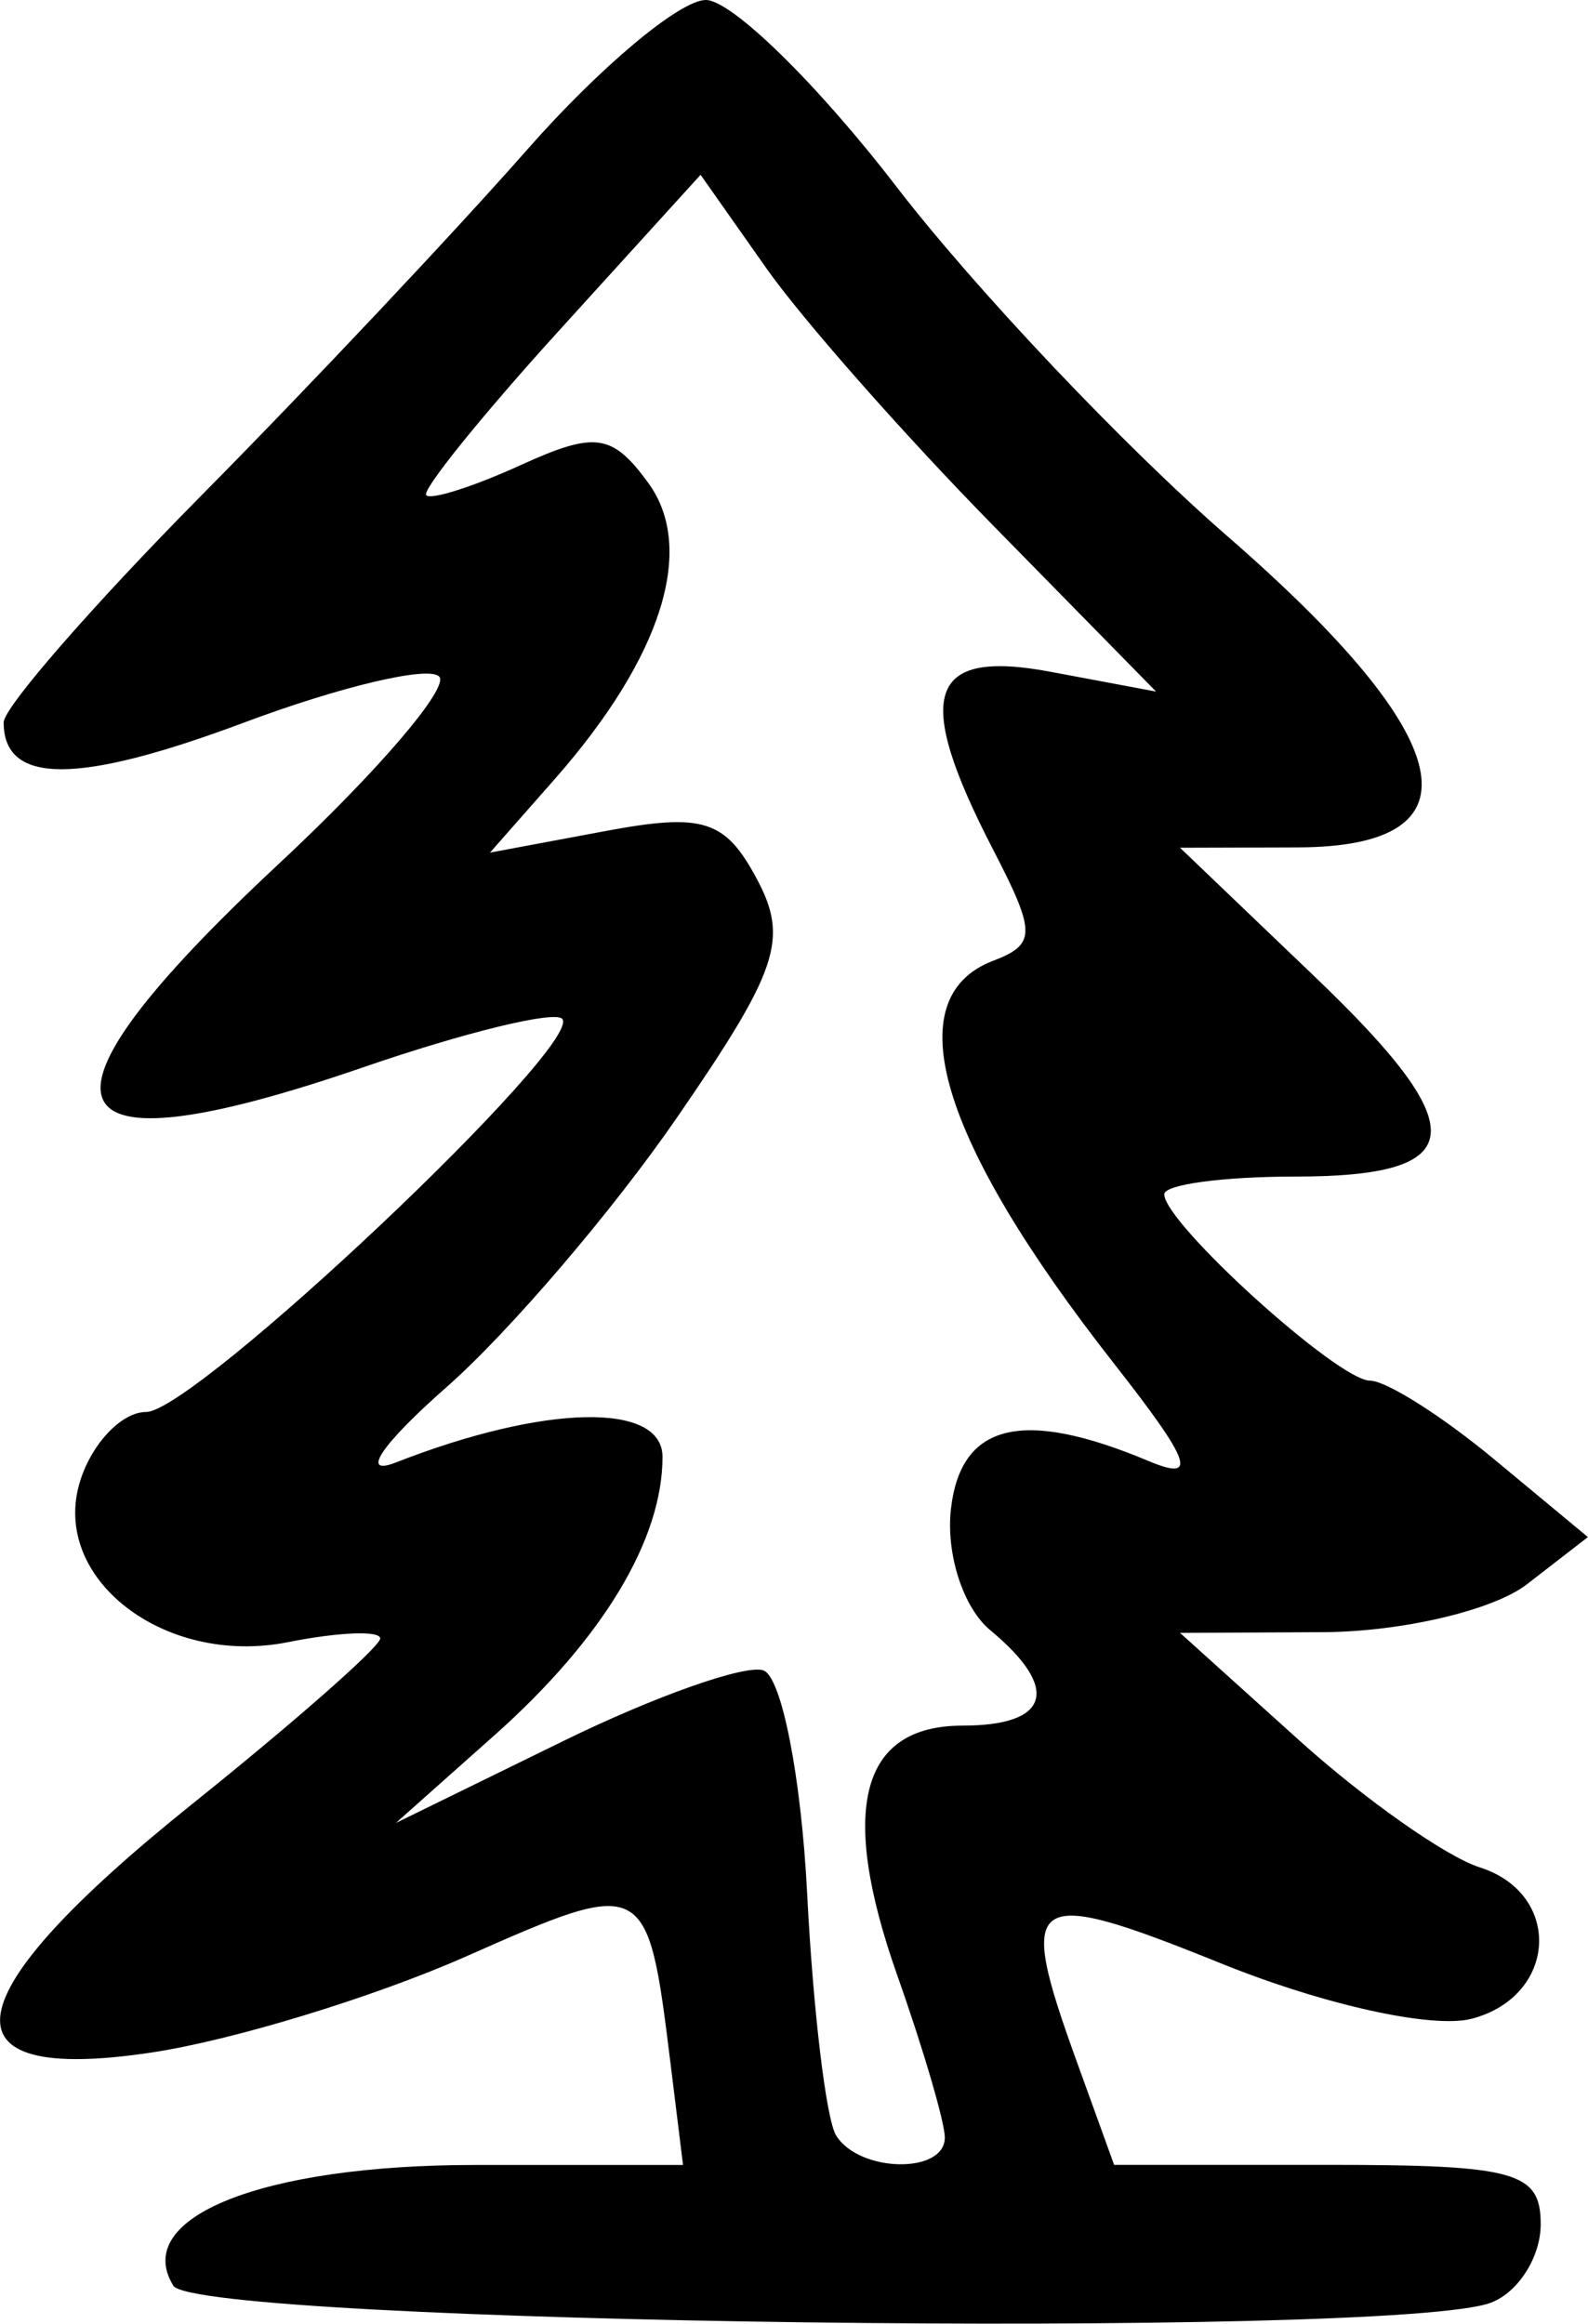 <?xml version="1.0" encoding="UTF-8" standalone="no"?>
<!-- Created with Inkscape (http://www.inkscape.org/) -->

<svg
   width="13.394mm"
   height="19.596mm"
   viewBox="0 0 13.394 19.596"
   version="1.1"
   id="svg1"
   xml:space="preserve"
   xmlns="http://www.w3.org/2000/svg"
   xmlns:svg="http://www.w3.org/2000/svg"><defs
     id="defs1" /><g
     id="layer1"
     transform="translate(-55.007,-127.863)"><path
       style="fill:#000000"
       d="m 56.469,147.138 c -0.356,-0.576 0.747,-1.018 2.543,-1.018 h 1.756 l -0.106,-0.86 c -0.193,-1.565 -0.204,-1.571 -1.725,-0.898 -0.776,0.343 -1.97,0.708 -2.654,0.81 -1.811,0.272 -1.691,-0.463 0.344,-2.095 0.873,-0.7 1.587,-1.329 1.587,-1.397 0,-0.068 -0.35,-0.054 -0.777,0.031 -1.046,0.209 -2.013,-0.542 -1.753,-1.362 0.101,-0.318 0.351,-0.579 0.556,-0.579 0.411,0 3.708,-3.116 3.508,-3.316 -0.069,-0.069 -0.826,0.116 -1.682,0.411 -2.687,0.924 -2.925,0.352 -0.713,-1.712 0.837,-0.78 1.448,-1.494 1.358,-1.585 -0.09,-0.092 -0.833,0.084 -1.65,0.39 -1.399,0.523 -2.023,0.523 -2.023,-0.003 0,-0.125 0.746,-0.981 1.657,-1.903 0.912,-0.921 2.155,-2.241 2.763,-2.932 0.608,-0.691 1.284,-1.257 1.502,-1.257 0.218,0 0.942,0.708 1.607,1.573 0.666,0.865 1.923,2.193 2.794,2.95 1.959,1.704 2.165,2.619 0.591,2.623 l -0.992,0.003 1.136,1.087 c 1.352,1.293 1.312,1.686 -0.169,1.686 -0.605,0 -1.1,0.067 -1.1,0.149 5.62e-4,0.244 1.464,1.571 1.735,1.572 0.138,7.2e-4 0.607,0.298 1.044,0.66 l 0.794,0.659 -0.514,0.398 c -0.282,0.219 -1.056,0.401 -1.72,0.404 l -1.206,0.006 1.006,0.907 c 0.554,0.499 1.238,0.98 1.521,1.07 0.702,0.223 0.656,1.087 -0.067,1.277 -0.33,0.086 -1.247,-0.116 -2.117,-0.468 -1.627,-0.657 -1.727,-0.59 -1.217,0.821 l 0.318,0.879 h 1.799 c 1.589,0 1.799,0.059 1.799,0.501 0,0.275 -0.188,0.573 -0.419,0.661 -0.811,0.311 -10.915,0.18 -11.116,-0.144 z m 6.507,-1.25 c 0,-0.127 -0.18,-0.742 -0.401,-1.367 -0.495,-1.403 -0.311,-2.106 0.551,-2.106 0.737,0 0.828,-0.312 0.233,-0.805 -0.228,-0.189 -0.375,-0.644 -0.331,-1.025 0.084,-0.721 0.604,-0.847 1.665,-0.402 0.422,0.177 0.364,0.013 -0.292,-0.824 -1.473,-1.878 -1.834,-3.081 -1.019,-3.393 0.365,-0.14 0.365,-0.235 0,-0.941 -0.675,-1.306 -0.551,-1.691 0.485,-1.497 l 0.891,0.167 -1.369,-1.395 c -0.753,-0.767 -1.618,-1.747 -1.921,-2.179 l -0.552,-0.784 -1.193,1.313 c -0.656,0.722 -1.16,1.348 -1.121,1.389 0.04,0.042 0.398,-0.072 0.797,-0.254 0.628,-0.286 0.771,-0.266 1.075,0.149 0.406,0.555 0.116,1.472 -0.789,2.5 l -0.545,0.619 0.969,-0.181 c 0.829,-0.155 1.014,-0.097 1.281,0.402 0.271,0.506 0.183,0.77 -0.672,2.012 -0.541,0.786 -1.416,1.809 -1.943,2.273 -0.551,0.485 -0.734,0.756 -0.429,0.637 1.255,-0.491 2.249,-0.512 2.249,-0.047 0,0.699 -0.506,1.536 -1.416,2.346 l -0.833,0.741 1.41,-0.69 c 0.776,-0.38 1.536,-0.648 1.689,-0.597 0.154,0.051 0.32,0.898 0.37,1.883 0.05,0.984 0.16,1.902 0.244,2.039 0.194,0.314 0.917,0.328 0.917,0.018 z"
       id="path19" /></g></svg>
